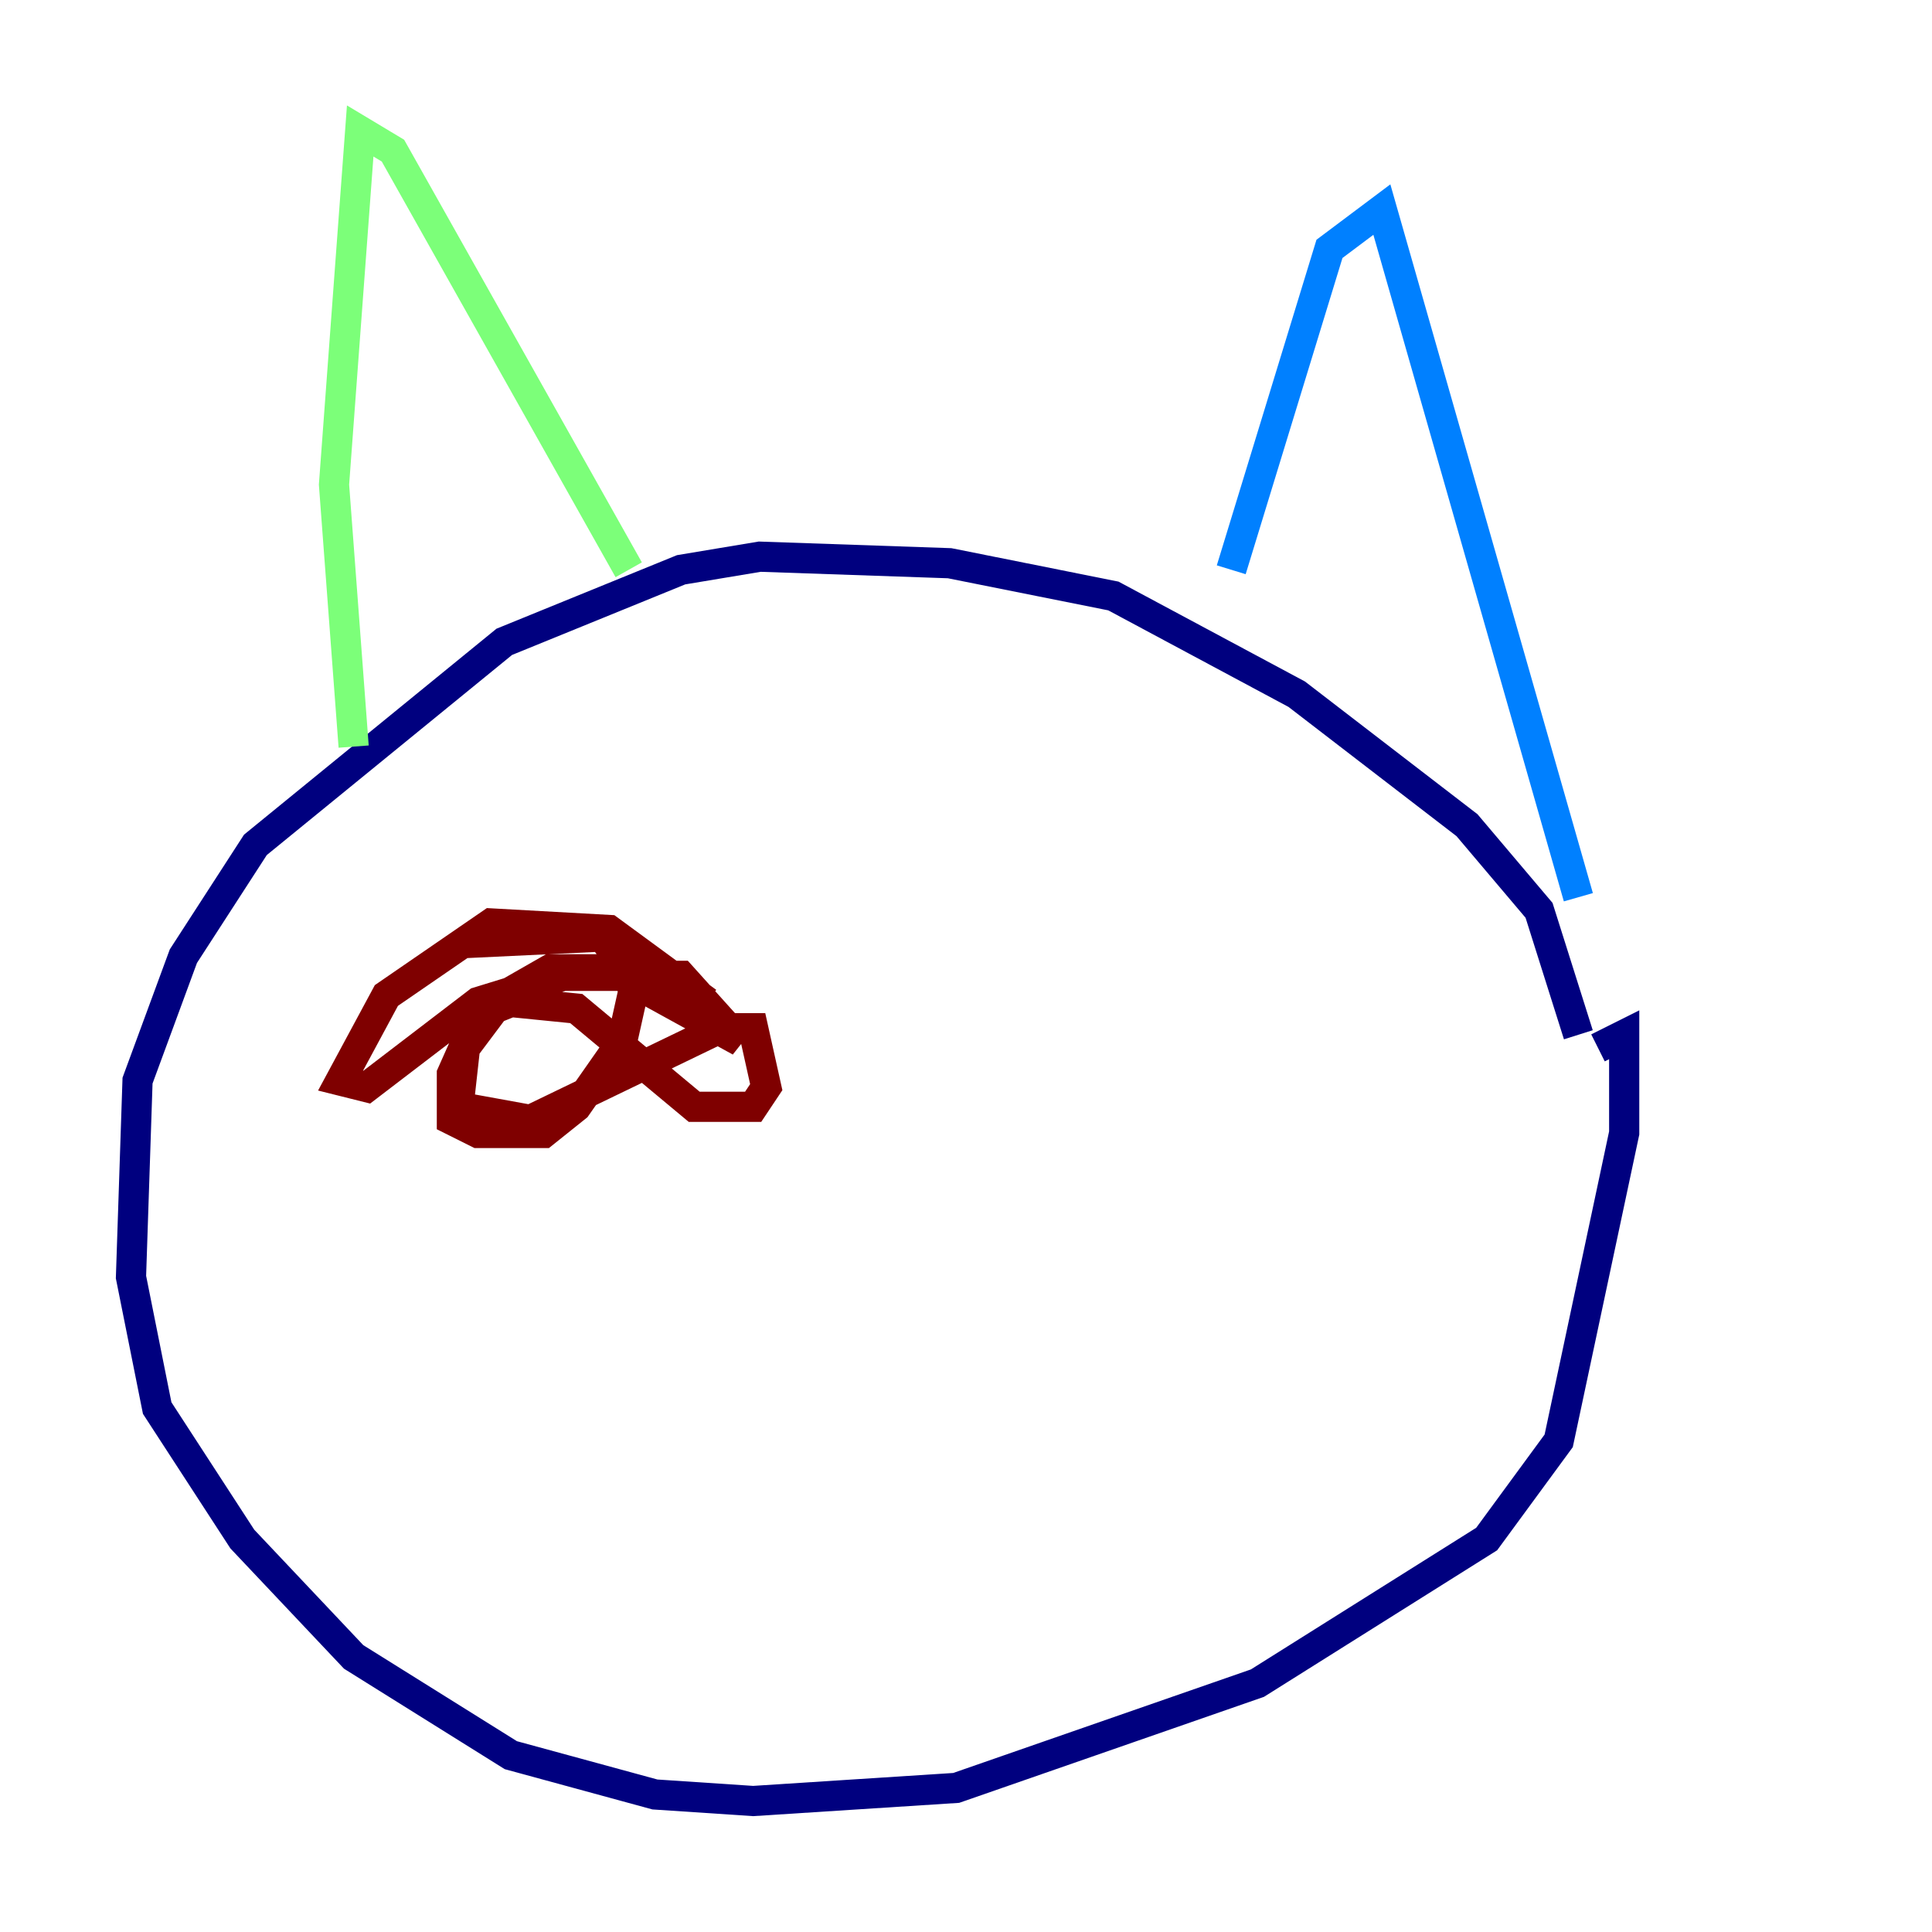 <?xml version="1.0" encoding="utf-8" ?>
<svg baseProfile="tiny" height="128" version="1.2" viewBox="0,0,128,128" width="128" xmlns="http://www.w3.org/2000/svg" xmlns:ev="http://www.w3.org/2001/xml-events" xmlns:xlink="http://www.w3.org/1999/xlink"><defs /><polyline fill="none" points="104.57,68.556 101.966,60.312 97.193,54.671 85.912,45.993 73.763,39.485 62.915,37.315 50.332,36.881 45.125,37.749 33.41,42.522 16.922,55.973 12.149,63.349 9.112,71.593 8.678,84.61 10.414,93.288 16.054,101.966 23.43,109.776 33.844,116.285 43.39,118.888 49.898,119.322 63.349,118.454 83.308,111.512 98.495,101.966 103.268,95.458 107.607,75.064 107.607,68.556 105.871,69.424" stroke="#00007f" stroke-width="2" /><polyline fill="none" points="81.573,37.749 88.081,16.488 91.552,13.885 104.57,59.444" stroke="#0080ff" stroke-width="2" /><polyline fill="none" points="41.654,37.749 26.034,9.98 23.864,8.678 22.129,32.108 23.43,49.464" stroke="#7cff79" stroke-width="2" /><polyline fill="none" points="53.803,65.085 53.803,65.085" stroke="#ff9400" stroke-width="2" /><polyline fill="none" points="46.861,66.386 40.352,61.614 32.542,61.18 25.6,65.953 22.563,71.593 24.298,72.027 31.675,66.386 37.315,64.651 45.125,64.651 49.031,68.99 40.352,64.217 36.447,64.217 33.41,65.953 30.807,69.424 30.373,73.329 35.146,74.197 47.729,68.122 49.898,68.122 50.766,72.027 49.898,73.329 45.993,73.329 38.183,66.82 33.844,66.386 31.675,67.254 29.939,71.159 29.939,74.197 31.675,75.064 36.014,75.064 38.183,73.329 41.22,68.99 42.088,65.085 39.919,62.047 30.807,62.481" stroke="#7f0000" stroke-width="2" /></svg>